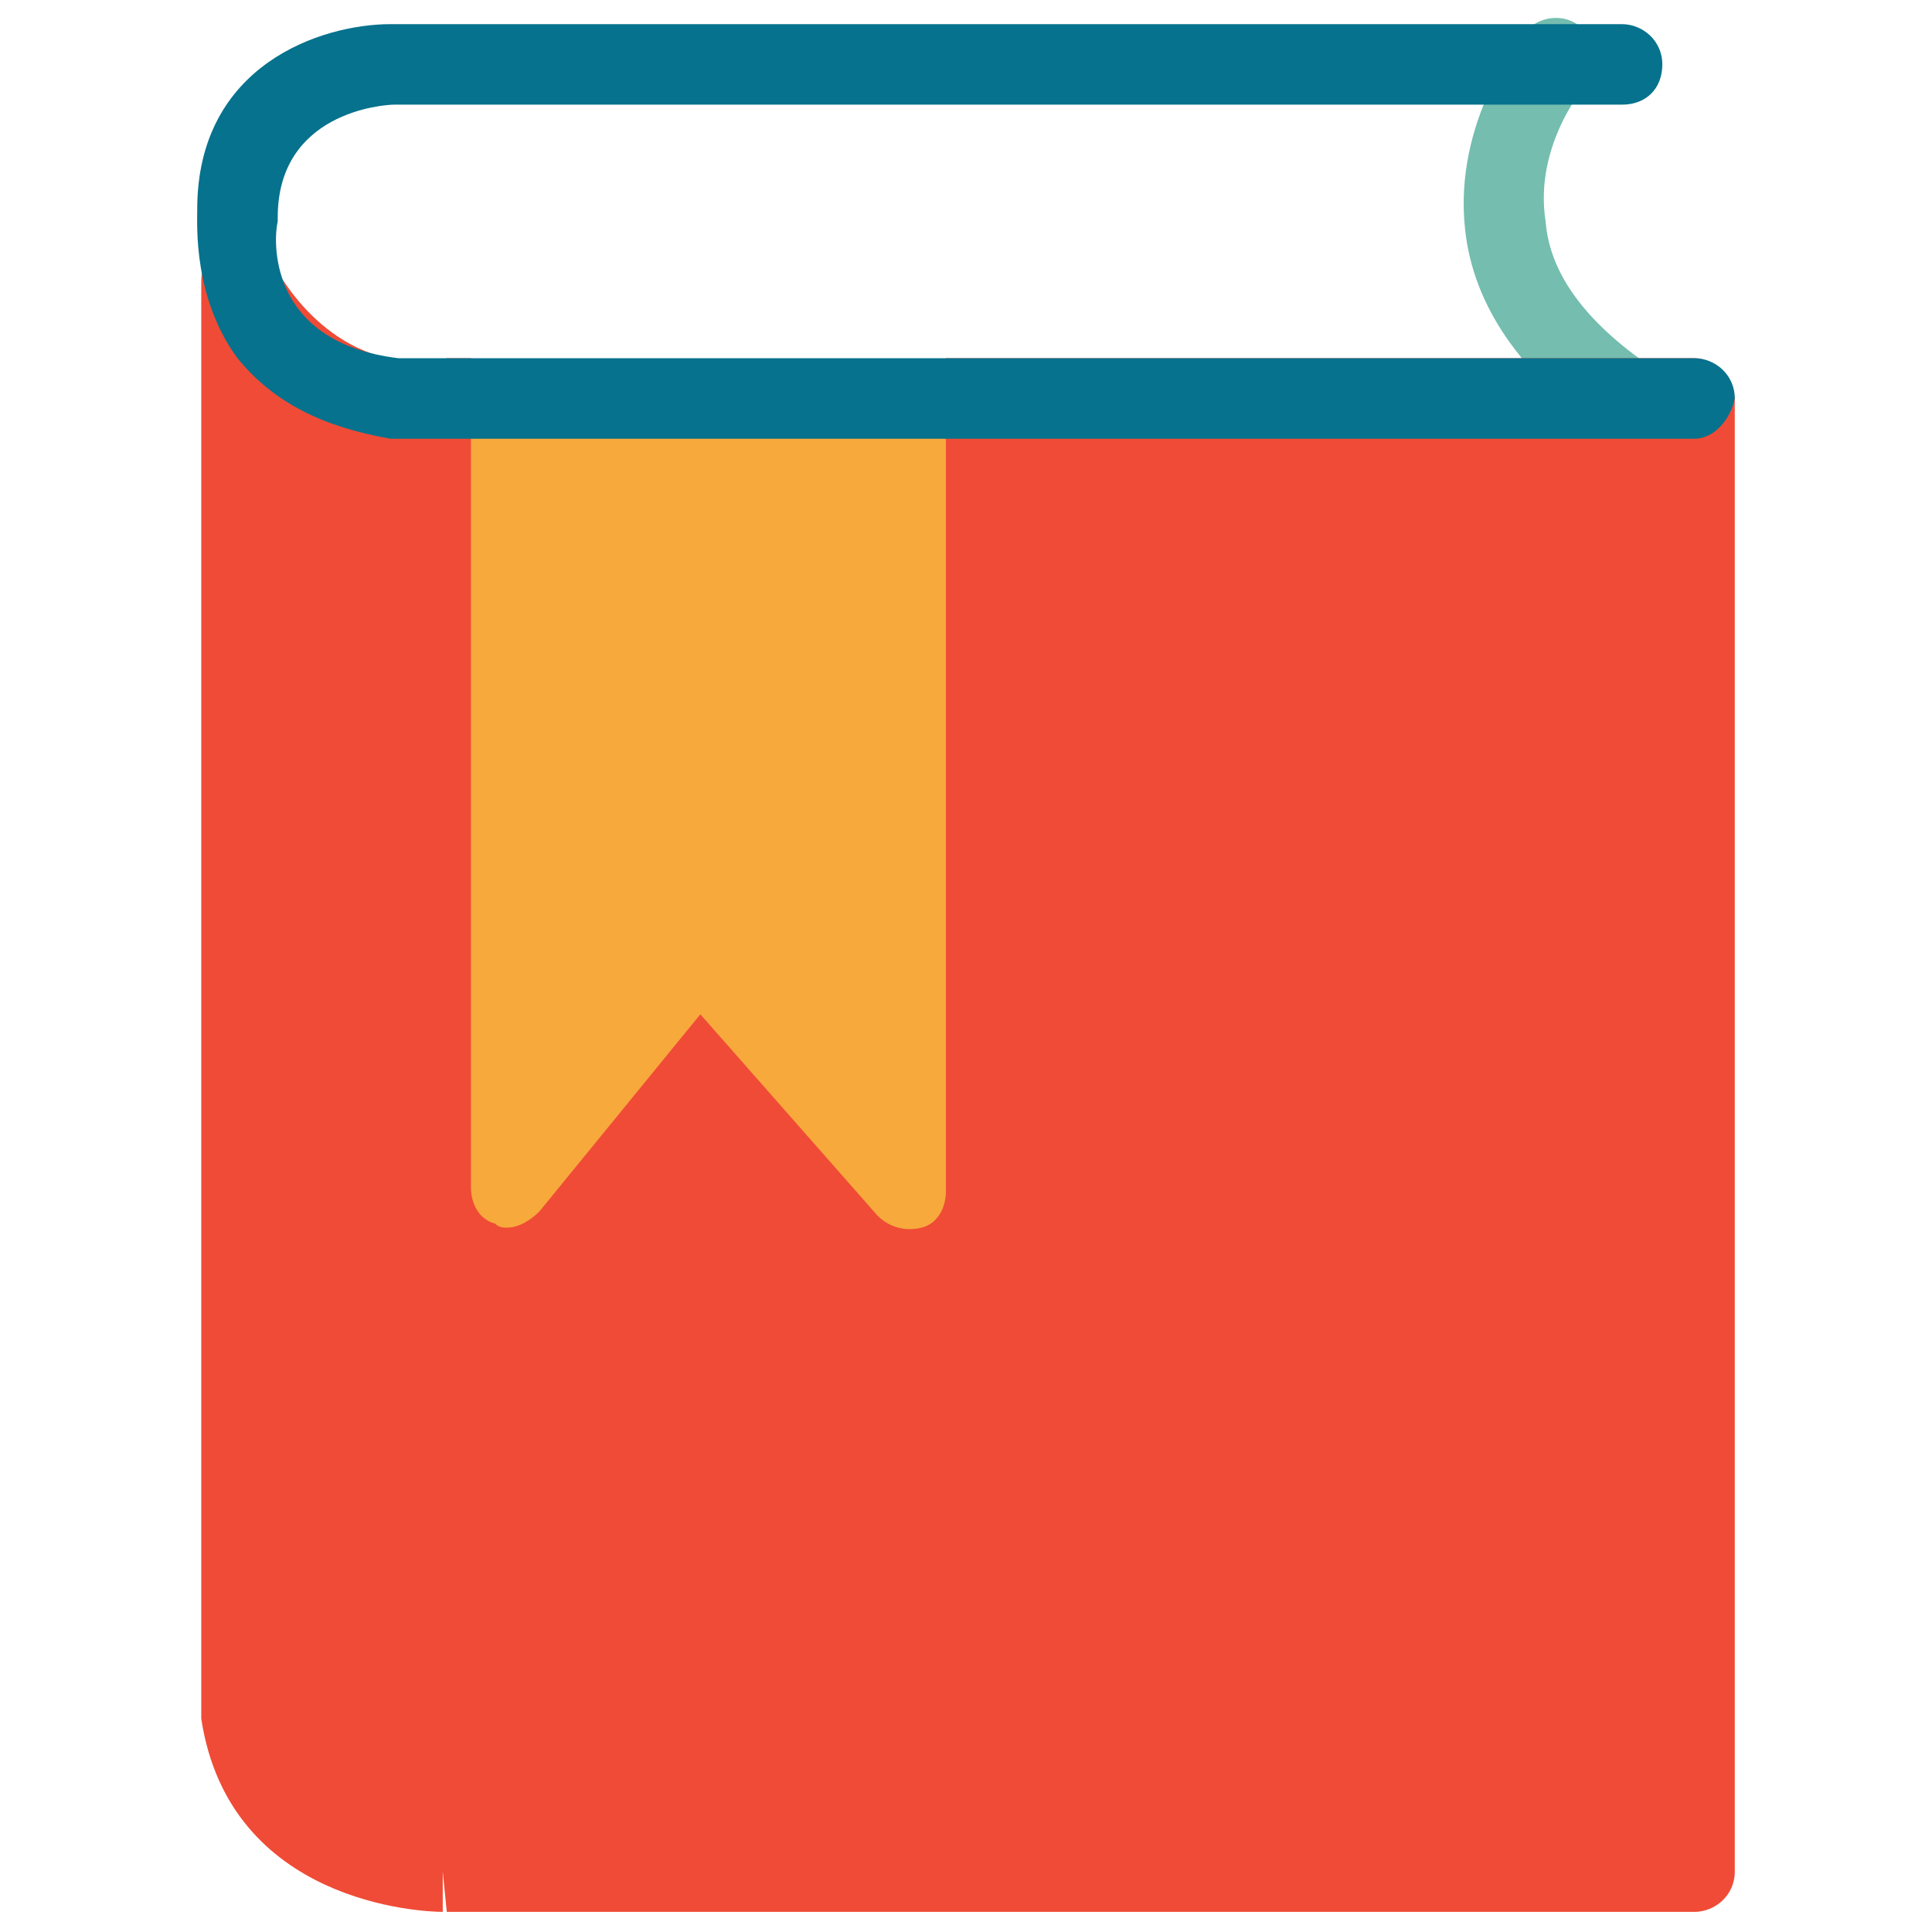 <?xml version="1.0" encoding="utf-8"?>
<!-- Generator: Adobe Illustrator 18.0.0, SVG Export Plug-In . SVG Version: 6.00 Build 0)  -->
<!DOCTYPE svg PUBLIC "-//W3C//DTD SVG 1.1//EN" "http://www.w3.org/Graphics/SVG/1.1/DTD/svg11.dtd">
<svg version="1.1" id="Layer_1" xmlns="http://www.w3.org/2000/svg" xmlns:xlink="http://www.w3.org/1999/xlink" x="0px" y="0px"
	 viewBox="0 0 48 48" enable-background="new 0 0 48 48" xml:space="preserve">
<g>
	<rect x="10.7" y="9.6" fill="#F7A93B" width="13.6" height="24"/>
	<path fill="#74BDAF" d="M40.4,10.9c-0.2,0-0.4-0.1-0.6-0.2c-2-1.4-3.2-3.1-3.4-5c-0.3-2.7,1.4-4.8,1.5-4.9c0.3-0.4,1-0.5,1.4-0.1
		c0.4,0.3,0.5,1,0.1,1.4l0,0c0,0-1.3,1.5-1,3.4C38.5,6.8,39.4,8,41,9.1c0.4,0.3,0.5,0.9,0.2,1.3C41,10.7,40.7,10.9,40.4,10.9z"/>
	<path fill="#F04B36" d="M42.1,8.9H23.5v20.7c0,0.4-0.2,0.8-0.6,0.9c-0.4,0.1-0.8,0-1.1-0.3l-4.4-5l-4,4.9c-0.2,0.2-0.5,0.4-0.8,0.4
		c-0.1,0-0.2,0-0.3-0.1c-0.4-0.1-0.6-0.5-0.6-0.9V8.9h-0.4c-0.1,0-0.1,0-0.2,0C10.9,9,10.7,9,10.5,9C8,9,6.9,6.7,6.8,6.6
		C6.6,6.2,6.2,5.9,5.7,6C5.3,6.1,5,6.5,5,7v35.6c0,0,0,0.1,0,0.1c0.7,4.6,5.5,4.8,6,4.8v-1l0.1,1h31c0.5,0,1-0.4,1-1V9.9
		C43,9.4,42.6,8.9,42.1,8.9z"/>
	<path fill="#06728D" d="M42.1,10.9H9.8c0,0-0.1,0-0.1,0C8,10.6,6.8,10,5.9,8.9c-1.1-1.5-1-3.3-1-3.7c0-3.6,3.1-4.6,4.8-4.6h30.6
		c0.5,0,1,0.4,1,1s-0.4,1-1,1H9.8c-0.3,0-2.9,0.2-2.9,2.8c0,0,0,0.1,0,0.1C6.8,5.9,6.6,8.5,9.9,8.9h32.2c0.5,0,1,0.4,1,1
		C43,10.4,42.6,10.9,42.1,10.9z"/>
</g>
</svg>
